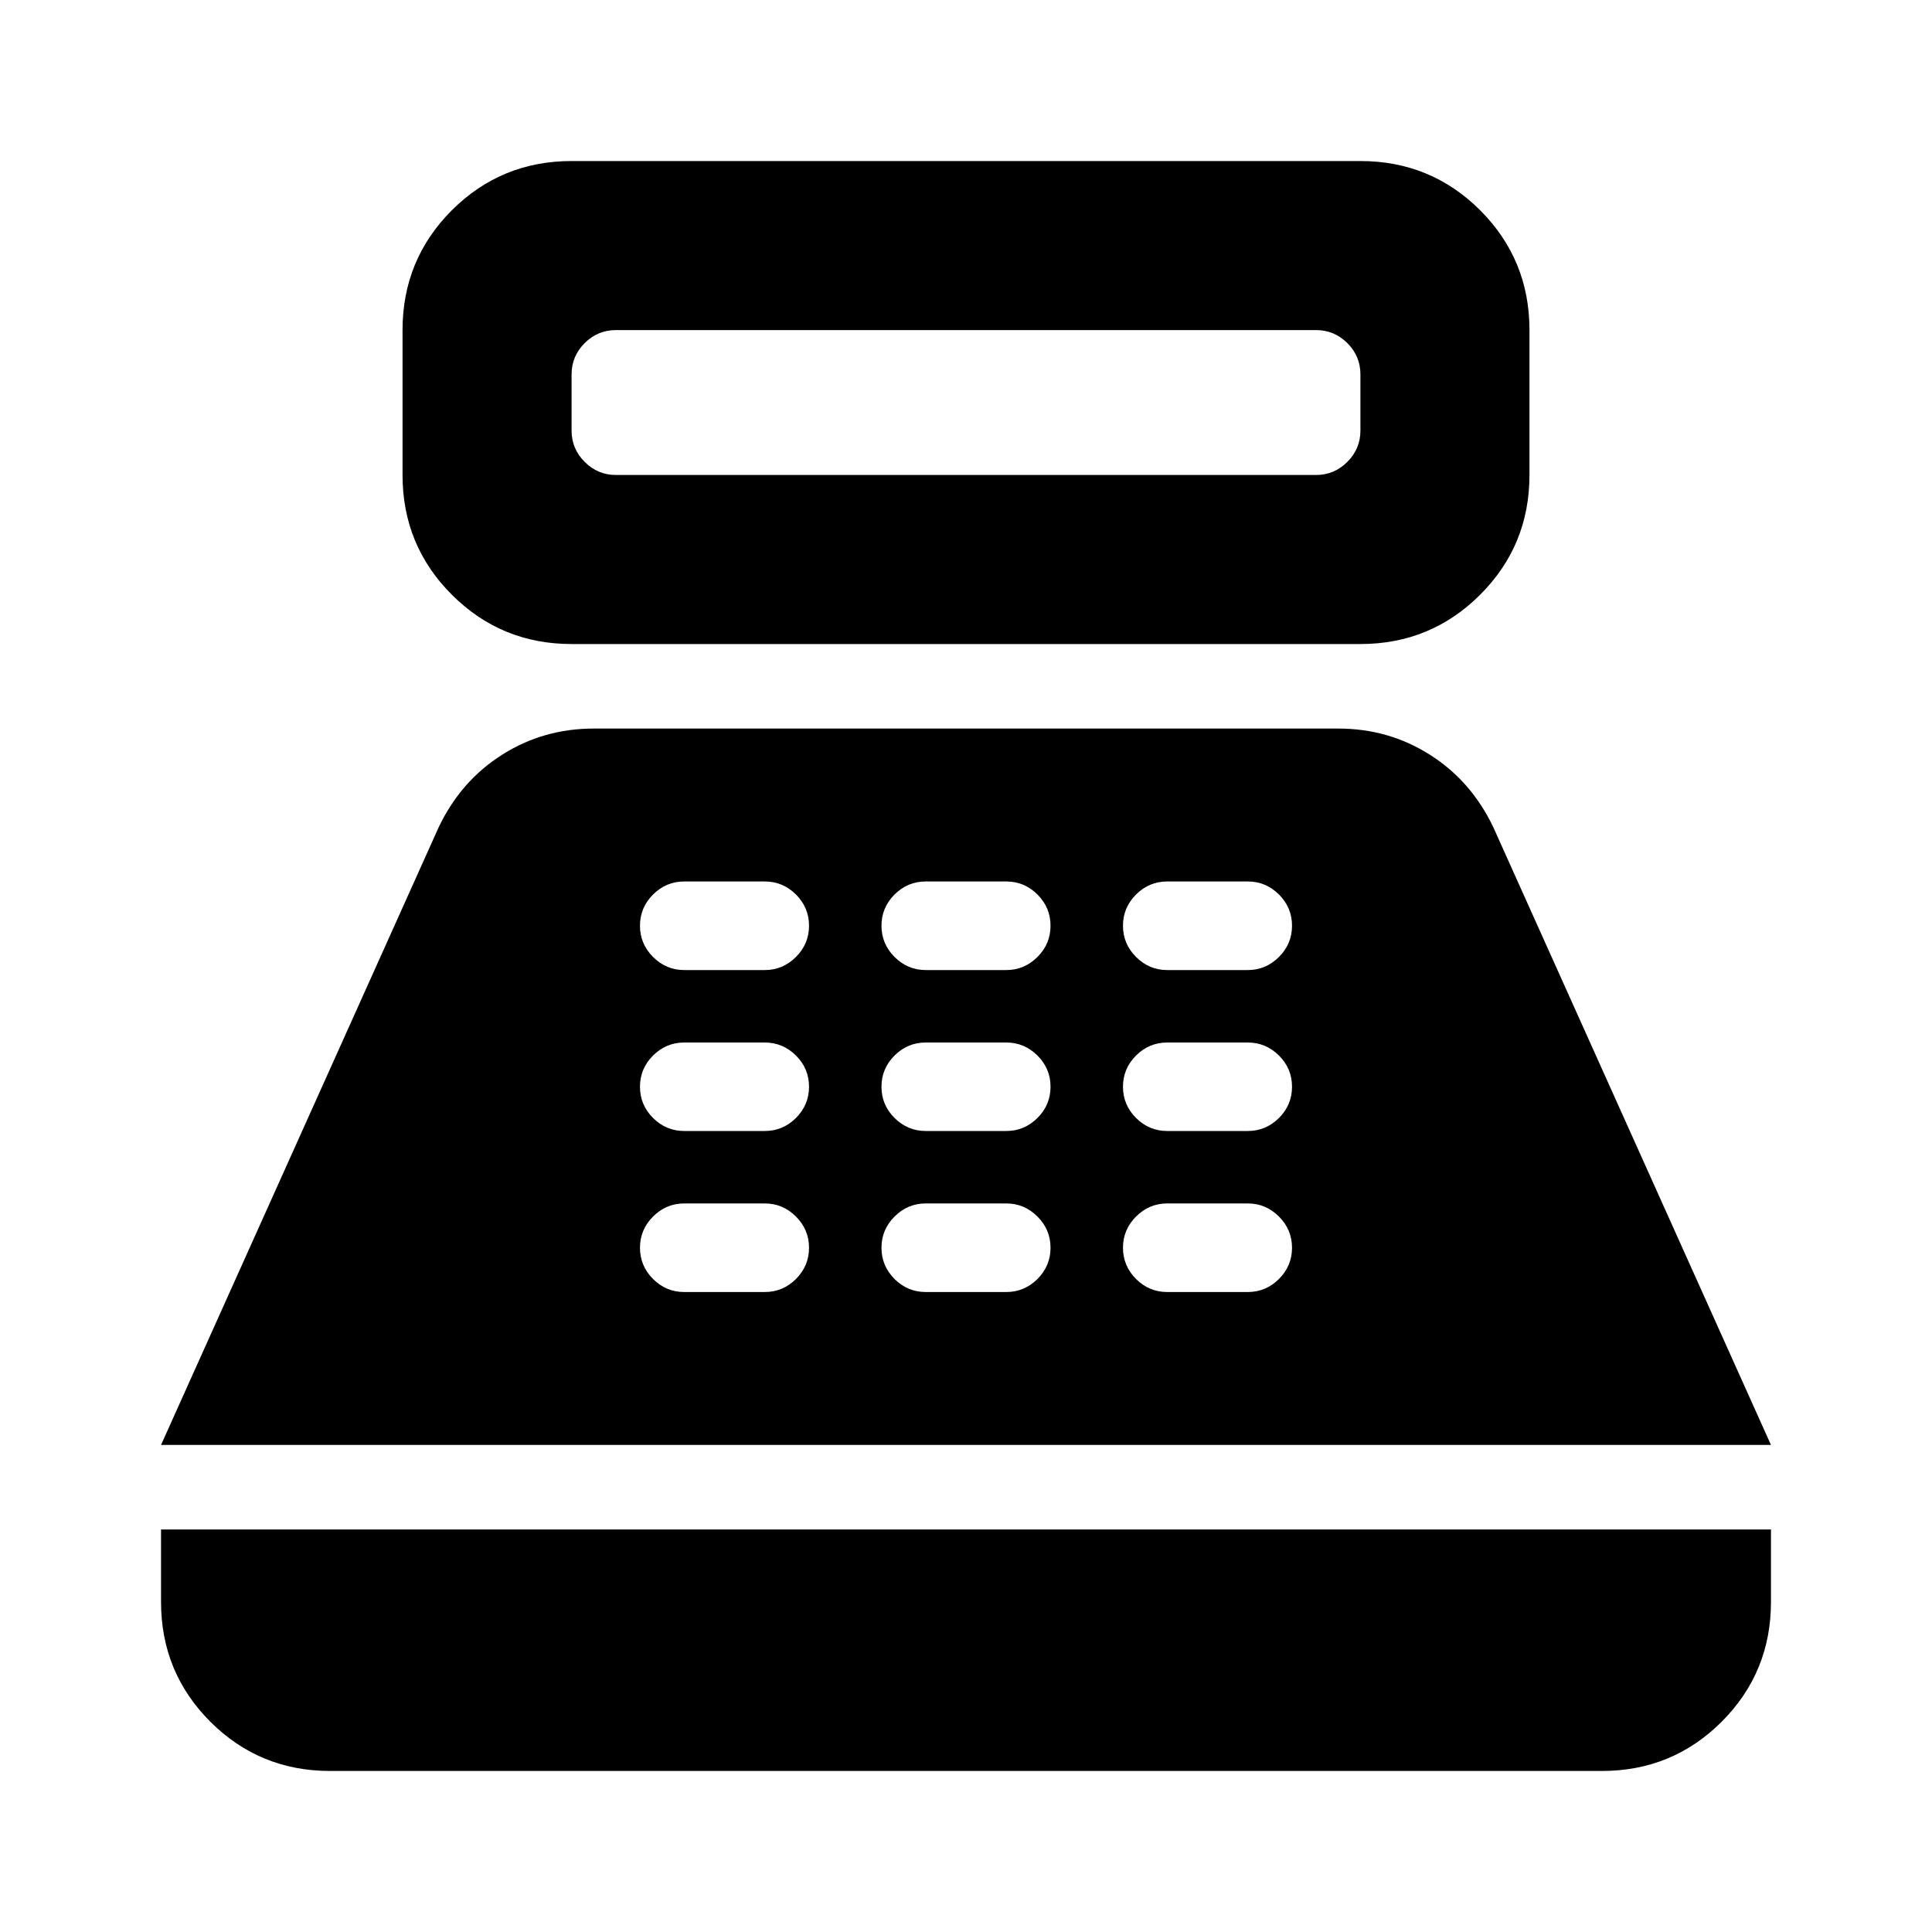 <svg xmlns="http://www.w3.org/2000/svg" height="20" width="20"><path d="M5.917 6.667q-.729 0-1.24-.511-.51-.51-.51-1.239v-1.5q0-.729.51-1.24.511-.51 1.24-.51h8.166q.729 0 1.24.51.51.511.51 1.24v1.5q0 .729-.51 1.239-.511.511-1.24.511Zm.458-1.75h7.25q.187 0 .323-.136.135-.135.135-.323v-.583q0-.187-.135-.323-.136-.135-.323-.135h-7.25q-.187 0-.323.135-.135.136-.135.323v.583q0 .188.135.323.136.136.323.136ZM3.417 18.333q-.729 0-1.24-.51-.51-.511-.51-1.24v-.75h16.666v.75q0 .729-.51 1.24-.511.51-1.24.51Zm-1.75-3.375 2.875-6.396q.229-.479.656-.749.427-.271.948-.271h7.708q.521 0 .948.271.427.27.656.749l2.875 6.396Zm5.416-1.583h.834q.187 0 .323-.135.135-.136.135-.323 0-.188-.135-.323-.136-.136-.323-.136h-.834q-.187 0-.323.136-.135.135-.135.323 0 .187.135.323.136.135.323.135Zm0-1.667h.834q.187 0 .323-.135.135-.135.135-.323t-.135-.323q-.136-.135-.323-.135h-.834q-.187 0-.323.135-.135.135-.135.323t.135.323q.136.135.323.135Zm0-1.666h.834q.187 0 .323-.136.135-.135.135-.323 0-.187-.135-.323-.136-.135-.323-.135h-.834q-.187 0-.323.135-.135.136-.135.323 0 .188.135.323.136.136.323.136Zm2.5 3.333h.834q.187 0 .323-.135.135-.136.135-.323 0-.188-.135-.323-.136-.136-.323-.136h-.834q-.187 0-.323.136-.135.135-.135.323 0 .187.135.323.136.135.323.135Zm0-1.667h.834q.187 0 .323-.135.135-.135.135-.323t-.135-.323q-.136-.135-.323-.135h-.834q-.187 0-.323.135-.135.135-.135.323t.135.323q.136.135.323.135Zm0-1.666h.834q.187 0 .323-.136.135-.135.135-.323 0-.187-.135-.323-.136-.135-.323-.135h-.834q-.187 0-.323.135-.135.136-.135.323 0 .188.135.323.136.136.323.136Zm2.5 3.333h.834q.187 0 .323-.135.135-.136.135-.323 0-.188-.135-.323-.136-.136-.323-.136h-.834q-.187 0-.323.136-.135.135-.135.323 0 .187.135.323.136.135.323.135Zm0-1.667h.834q.187 0 .323-.135.135-.135.135-.323t-.135-.323q-.136-.135-.323-.135h-.834q-.187 0-.323.135-.135.135-.135.323t.135.323q.136.135.323.135Zm0-1.666h.834q.187 0 .323-.136.135-.135.135-.323 0-.187-.135-.323-.136-.135-.323-.135h-.834q-.187 0-.323.135-.135.136-.135.323 0 .188.135.323.136.136.323.136Z"/></svg>